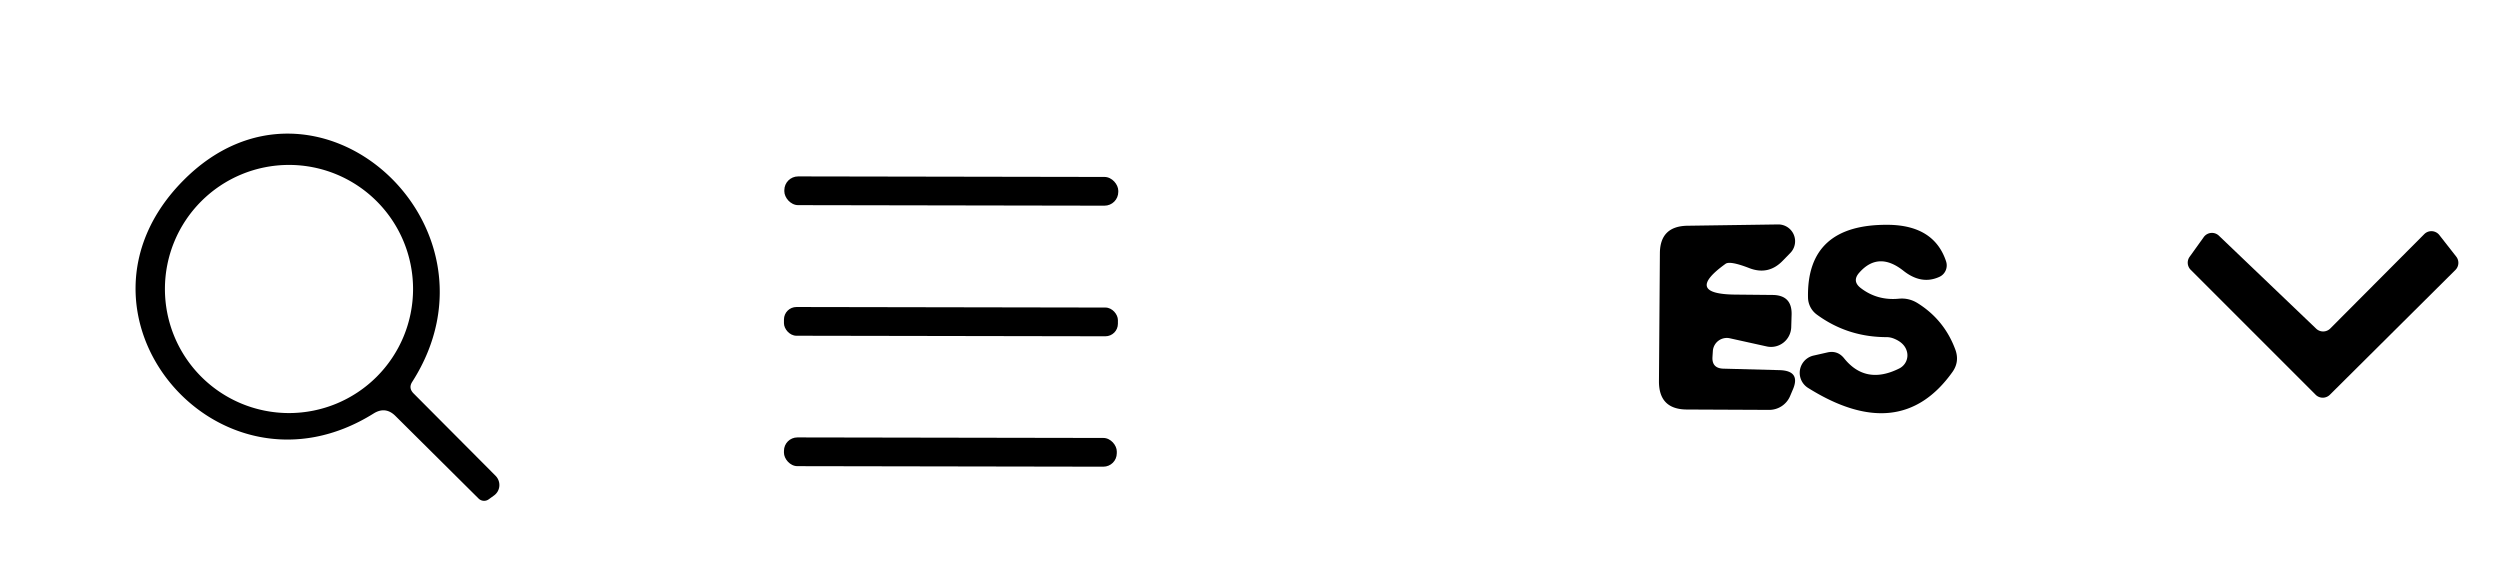 <?xml version="1.0" encoding="UTF-8" standalone="no"?>
<!DOCTYPE svg PUBLIC "-//W3C//DTD SVG 1.1//EN" "http://www.w3.org/Graphics/SVG/1.1/DTD/svg11.dtd">
<svg xmlns="http://www.w3.org/2000/svg" version="1.1" viewBox="0.00 0.00 134.00 31.00">
<path fill="#000000" d="
  M 22.16 21.08
  L 26.56 25.50
  A 0.70 0.69 49.0 0 1 26.49 26.55
  L 26.20 26.76
  A 0.42 0.42 0.0 0 1 25.65 26.72
  L 21.19 22.29
  Q 20.66 21.77 20.03 22.16
  C 11.68 27.39 2.77 16.80 9.82 9.68
  C 16.89 2.53 27.48 12.03 22.10 20.46
  Q 21.88 20.79 22.16 21.08
  Z
  M 22.14 15.49
  A 6.65 6.65 0.0 0 0 15.49 8.84
  A 6.65 6.65 0.0 0 0 8.84 15.49
  A 6.65 6.65 0.0 0 0 15.49 22.14
  A 6.65 6.65 0.0 0 0 22.14 15.49
  Z"
/>
<rect fill="#000000" x="-8.95" y="-0.77" transform="translate(50.99,10.24) rotate(0.1)" width="17.90" height="1.54" rx="0.74"/>
<path fill="#000000" d="
  M 92.37 19.76
  L 95.40 19.84
  Q 96.55 19.88 96.08 20.92
  L 95.94 21.25
  A 1.22 1.21 11.9 0 1 94.83 21.97
  L 90.43 21.95
  Q 88.91 21.95 88.92 20.43
  L 88.97 13.57
  Q 88.98 12.13 90.43 12.10
  L 95.30 12.03
  A 0.90 0.90 0.0 0 1 95.96 13.56
  L 95.56 13.97
  Q 94.79 14.77 93.76 14.37
  Q 92.73 13.97 92.49 14.14
  Q 90.24 15.76 93.00 15.79
  L 95.01 15.81
  Q 96.06 15.82 96.03 16.87
  L 96.01 17.54
  A 1.09 1.08 -83.1 0 1 94.70 18.57
  L 92.71 18.13
  A 0.75 0.75 0.0 0 0 91.81 18.80
  L 91.79 19.11
  Q 91.74 19.74 92.37 19.76
  Z"
/>
<path fill="#000000" d="
  M 99.75 15.45
  Q 100.63 16.12 101.78 16.01
  Q 102.31 15.96 102.77 16.24
  Q 104.22 17.14 104.81 18.75
  Q 105.04 19.39 104.65 19.94
  Q 101.84 23.88 96.91 20.79
  A 0.95 0.95 0.0 0 1 97.20 19.06
  L 97.95 18.89
  Q 98.49 18.77 98.84 19.20
  Q 100.00 20.65 101.80 19.75
  A 0.79 0.78 -21.0 0 0 102.21 18.84
  Q 102.09 18.39 101.54 18.16
  A 1.15 0.93 51.0 0 0 101.12 18.07
  Q 99.03 18.07 97.38 16.86
  A 1.16 1.15 -73.0 0 1 96.91 15.97
  Q 96.82 12.00 101.22 12.05
  Q 103.67 12.08 104.31 14.01
  A 0.68 0.67 68.7 0 1 103.95 14.84
  Q 102.99 15.28 102.02 14.51
  Q 100.69 13.46 99.67 14.60
  Q 99.24 15.07 99.75 15.45
  Z"
/>
<path fill="#000000" d="
  M 124.90 17.61
  L 129.94 12.55
  A 0.54 0.54 0.0 0 1 130.75 12.60
  L 131.65 13.75
  A 0.54 0.54 0.0 0 1 131.61 14.47
  L 124.88 21.16
  A 0.54 0.54 0.0 0 1 124.12 21.16
  L 117.42 14.46
  A 0.54 0.54 0.0 0 1 117.36 13.77
  L 118.12 12.71
  A 0.54 0.54 0.0 0 1 118.93 12.63
  L 124.15 17.62
  A 0.54 0.54 0.0 0 0 124.90 17.61
  Z"
/>
<rect fill="#000000" x="-8.95" y="-0.77" transform="translate(50.97,17.24) rotate(0.1)" width="17.90" height="1.54" rx="0.67"/>
<rect fill="#000000" x="-8.92" y="-0.77" transform="translate(50.94,24.23) rotate(0.1)" width="17.84" height="1.54" rx="0.72"/>
</svg>
